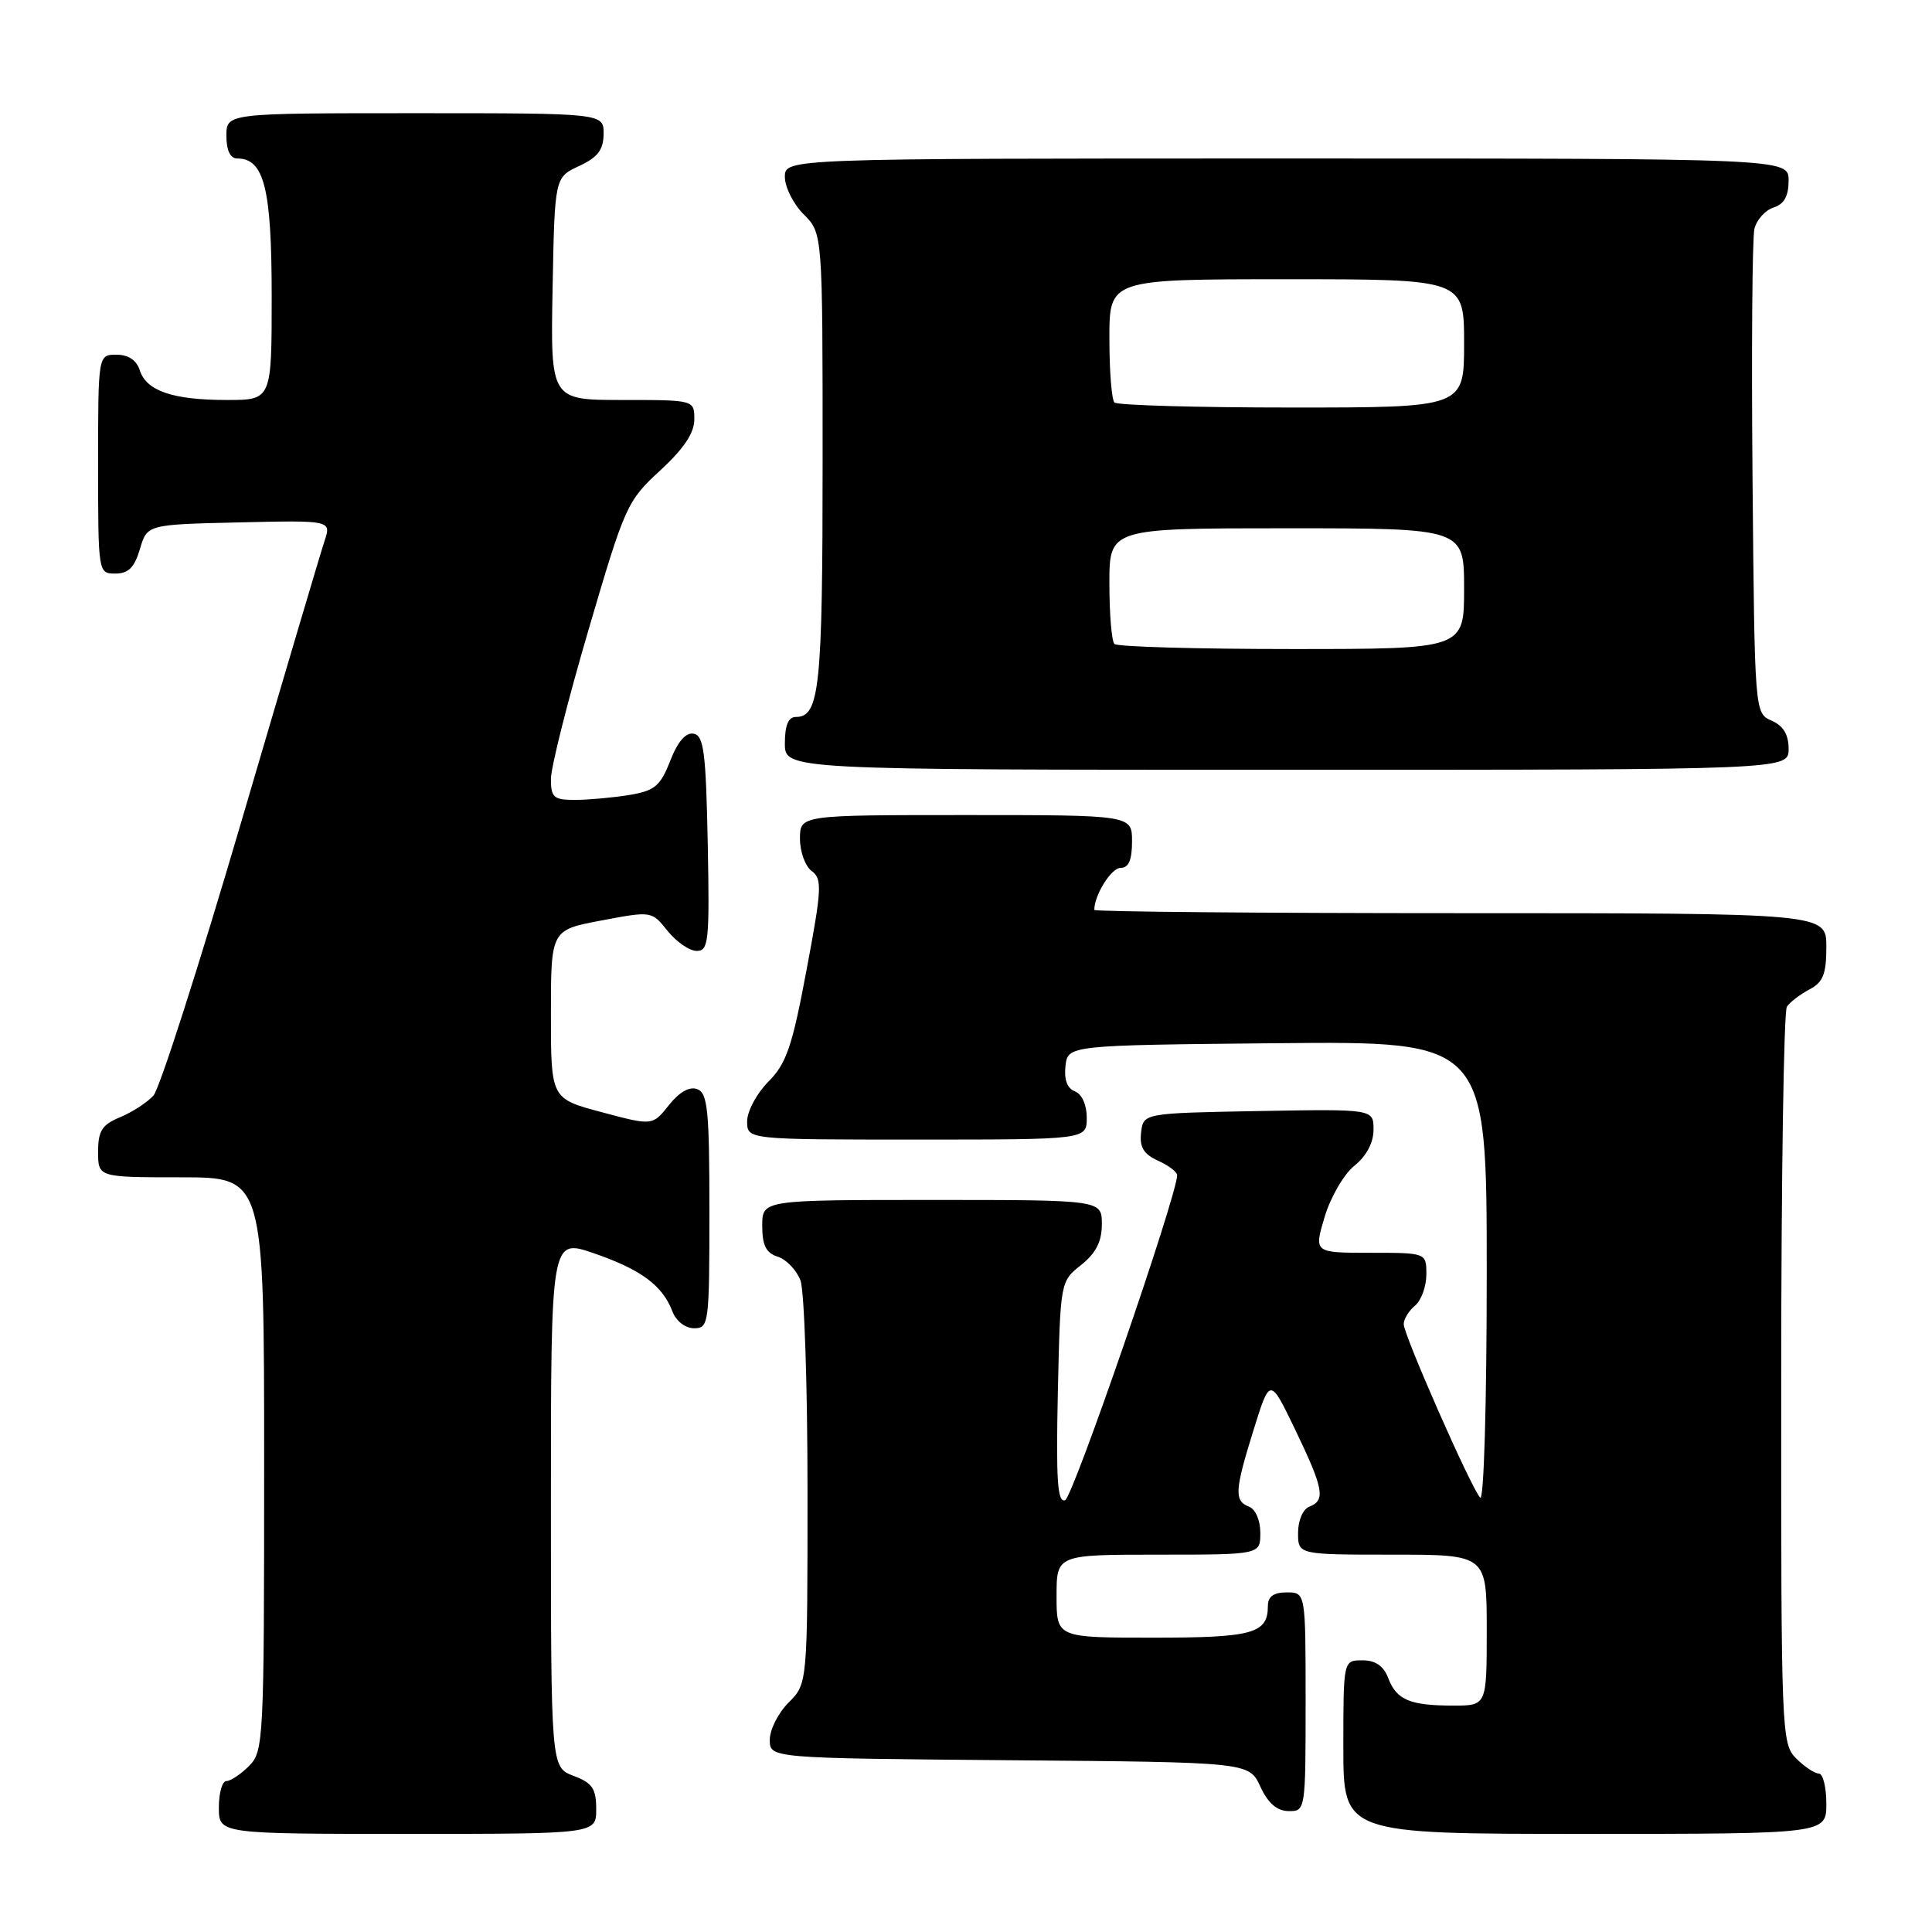 <?xml version="1.0" encoding="UTF-8" standalone="no"?>
<!DOCTYPE svg PUBLIC "-//W3C//DTD SVG 1.1//EN" "http://www.w3.org/Graphics/SVG/1.1/DTD/svg11.dtd" >
<svg xmlns="http://www.w3.org/2000/svg" xmlns:xlink="http://www.w3.org/1999/xlink" version="1.1" viewBox="0 0 256 256">
 <g >
 <path fill="currentColor"
d=" M 79.00 239.72 C 79.00 236.99 78.49 236.25 76.00 235.31 C 73.00 234.17 73.00 234.17 73.00 199.14 C 73.00 164.11 73.00 164.11 78.68 166.06 C 84.92 168.21 87.78 170.32 89.09 173.75 C 89.59 175.06 90.80 176.00 91.98 176.00 C 93.92 176.00 94.00 175.40 94.00 160.47 C 94.00 147.16 93.77 144.85 92.40 144.32 C 91.37 143.93 90.03 144.68 88.63 146.44 C 86.46 149.17 86.46 149.17 79.73 147.37 C 73.00 145.58 73.00 145.58 73.00 134.40 C 73.00 123.23 73.00 123.23 79.68 121.97 C 86.35 120.71 86.35 120.71 88.46 123.35 C 89.63 124.81 91.36 126.00 92.32 126.00 C 93.90 126.00 94.03 124.73 93.78 111.76 C 93.54 99.72 93.26 97.48 91.92 97.22 C 90.88 97.02 89.81 98.24 88.81 100.81 C 87.49 104.17 86.75 104.78 83.39 105.34 C 81.25 105.69 78.04 105.98 76.25 105.99 C 73.36 106.00 73.00 105.69 73.00 103.21 C 73.00 101.68 75.24 92.79 77.98 83.46 C 82.80 67.03 83.09 66.37 87.48 62.34 C 90.60 59.46 92.00 57.38 92.00 55.59 C 92.00 53.00 92.00 53.00 82.47 53.00 C 72.95 53.00 72.95 53.00 73.22 38.25 C 73.50 23.50 73.50 23.50 76.73 22.00 C 79.21 20.85 79.96 19.86 79.98 17.75 C 80.00 15.00 80.00 15.00 55.00 15.00 C 30.00 15.00 30.00 15.00 30.00 18.00 C 30.00 19.95 30.51 21.00 31.44 21.00 C 35.00 21.00 36.00 24.98 36.00 39.22 C 36.00 53.00 36.00 53.00 30.07 53.00 C 22.89 53.00 19.39 51.80 18.52 49.06 C 18.09 47.72 17.01 47.00 15.43 47.00 C 13.00 47.00 13.00 47.00 13.00 61.50 C 13.00 75.95 13.01 76.00 15.29 76.00 C 17.02 76.00 17.82 75.19 18.54 72.75 C 19.50 69.50 19.50 69.50 31.71 69.22 C 43.92 68.94 43.92 68.94 42.99 71.72 C 42.48 73.25 37.51 90.03 31.94 109.00 C 26.37 127.97 21.15 144.25 20.34 145.16 C 19.52 146.07 17.54 147.36 15.93 148.03 C 13.51 149.03 13.00 149.83 13.00 152.62 C 13.00 156.00 13.00 156.00 24.00 156.00 C 35.00 156.00 35.00 156.00 35.00 194.00 C 35.00 230.67 34.93 232.07 33.00 234.00 C 31.90 235.10 30.55 236.00 30.00 236.00 C 29.45 236.00 29.00 237.57 29.00 239.50 C 29.00 243.00 29.00 243.00 54.00 243.00 C 79.00 243.00 79.00 243.00 79.00 239.72 Z  M 242.00 239.00 C 242.00 236.80 241.55 235.00 241.00 235.00 C 240.45 235.00 239.10 234.10 238.00 233.00 C 236.05 231.05 236.00 229.68 236.02 182.75 C 236.02 156.21 236.36 134.00 236.77 133.40 C 237.17 132.79 238.51 131.77 239.75 131.11 C 241.57 130.16 242.00 129.08 242.00 125.46 C 242.00 121.00 242.00 121.00 193.50 121.00 C 166.82 121.00 145.00 120.80 145.00 120.57 C 145.00 118.60 147.25 115.00 148.48 115.00 C 149.55 115.00 150.00 113.97 150.00 111.50 C 150.00 108.00 150.00 108.00 128.00 108.00 C 106.00 108.00 106.00 108.00 106.00 111.14 C 106.00 112.87 106.70 114.79 107.56 115.42 C 108.96 116.45 108.90 117.76 106.87 128.53 C 104.97 138.69 104.20 140.93 101.81 143.33 C 100.27 144.88 99.00 147.24 99.00 148.58 C 99.00 151.00 99.00 151.00 121.50 151.00 C 144.00 151.00 144.00 151.00 144.00 148.11 C 144.00 146.40 143.36 144.97 142.43 144.61 C 141.41 144.22 140.98 143.05 141.18 141.26 C 141.50 138.50 141.50 138.50 169.25 138.23 C 197.00 137.97 197.00 137.97 197.00 168.68 C 197.00 186.14 196.62 198.99 196.13 198.45 C 194.90 197.10 186.00 176.90 186.00 175.45 C 186.00 174.79 186.68 173.68 187.50 173.00 C 188.32 172.32 189.00 170.46 189.00 168.88 C 189.00 166.00 189.00 166.00 181.55 166.00 C 174.10 166.00 174.10 166.00 175.52 161.25 C 176.30 158.64 178.07 155.58 179.47 154.46 C 181.06 153.18 182.00 151.41 182.00 149.69 C 182.00 146.95 182.00 146.95 166.75 147.22 C 151.50 147.50 151.50 147.50 151.20 150.07 C 150.98 152.01 151.53 152.92 153.45 153.80 C 154.85 154.43 155.99 155.30 155.98 155.73 C 155.90 158.60 142.16 198.45 141.13 198.79 C 140.12 199.13 139.92 196.16 140.17 184.51 C 140.50 169.83 140.50 169.80 143.25 167.62 C 145.22 166.04 146.00 164.52 146.00 162.21 C 146.00 159.00 146.00 159.00 123.50 159.00 C 101.00 159.00 101.00 159.00 101.00 162.43 C 101.00 165.02 101.51 166.03 103.06 166.52 C 104.19 166.88 105.54 168.29 106.06 169.65 C 106.58 171.01 107.00 183.60 107.00 197.61 C 107.00 223.09 107.00 223.09 104.50 225.59 C 103.12 226.97 102.00 229.19 102.00 230.53 C 102.00 232.97 102.00 232.97 133.75 233.24 C 165.50 233.50 165.50 233.50 167.00 236.73 C 168.03 238.95 169.20 239.96 170.75 239.98 C 172.98 240.00 173.00 239.88 173.00 225.50 C 173.00 211.00 173.00 211.00 170.50 211.00 C 168.76 211.00 168.00 211.55 168.00 212.80 C 168.00 216.45 166.01 217.00 152.80 217.00 C 140.00 217.00 140.00 217.00 140.00 211.50 C 140.00 206.00 140.00 206.00 153.50 206.00 C 167.00 206.00 167.00 206.00 167.00 203.11 C 167.00 201.46 166.36 199.97 165.50 199.64 C 163.51 198.88 163.60 197.49 166.14 189.36 C 168.28 182.50 168.28 182.50 171.64 189.48 C 175.39 197.28 175.67 198.80 173.50 199.64 C 172.64 199.97 172.00 201.46 172.00 203.11 C 172.00 206.00 172.00 206.00 184.50 206.00 C 197.00 206.00 197.00 206.00 197.00 216.00 C 197.00 226.00 197.00 226.00 192.58 226.00 C 186.83 226.00 185.04 225.25 183.95 222.36 C 183.33 220.74 182.26 220.00 180.52 220.00 C 178.00 220.00 178.00 220.00 178.00 231.50 C 178.00 243.00 178.00 243.00 210.00 243.00 C 242.00 243.00 242.00 243.00 242.00 239.00 Z  M 237.00 99.24 C 237.00 97.33 236.30 96.17 234.75 95.49 C 232.50 94.50 232.50 94.50 232.22 63.50 C 232.07 46.45 232.18 31.52 232.47 30.32 C 232.77 29.12 233.90 27.85 235.00 27.50 C 236.40 27.06 237.00 25.99 237.00 23.93 C 237.00 21.00 237.00 21.00 170.50 21.00 C 104.00 21.00 104.00 21.00 104.00 23.45 C 104.00 24.80 105.12 27.03 106.50 28.41 C 109.00 30.91 109.00 30.91 109.00 61.02 C 109.00 91.14 108.60 95.00 105.46 95.00 C 104.46 95.00 104.00 96.09 104.00 98.50 C 104.00 102.00 104.00 102.00 170.50 102.00 C 237.00 102.00 237.00 102.00 237.00 99.24 Z  M 147.67 85.33 C 147.30 84.97 147.00 81.37 147.00 77.33 C 147.00 70.00 147.00 70.00 170.50 70.00 C 194.00 70.00 194.00 70.00 194.00 78.00 C 194.00 86.00 194.00 86.00 171.17 86.00 C 158.61 86.00 148.03 85.70 147.67 85.33 Z  M 147.67 53.33 C 147.30 52.97 147.00 49.14 147.00 44.83 C 147.00 37.00 147.00 37.00 170.50 37.00 C 194.00 37.00 194.00 37.00 194.00 45.50 C 194.00 54.00 194.00 54.00 171.17 54.00 C 158.61 54.00 148.03 53.70 147.67 53.33 Z "/>
</g>
</svg>